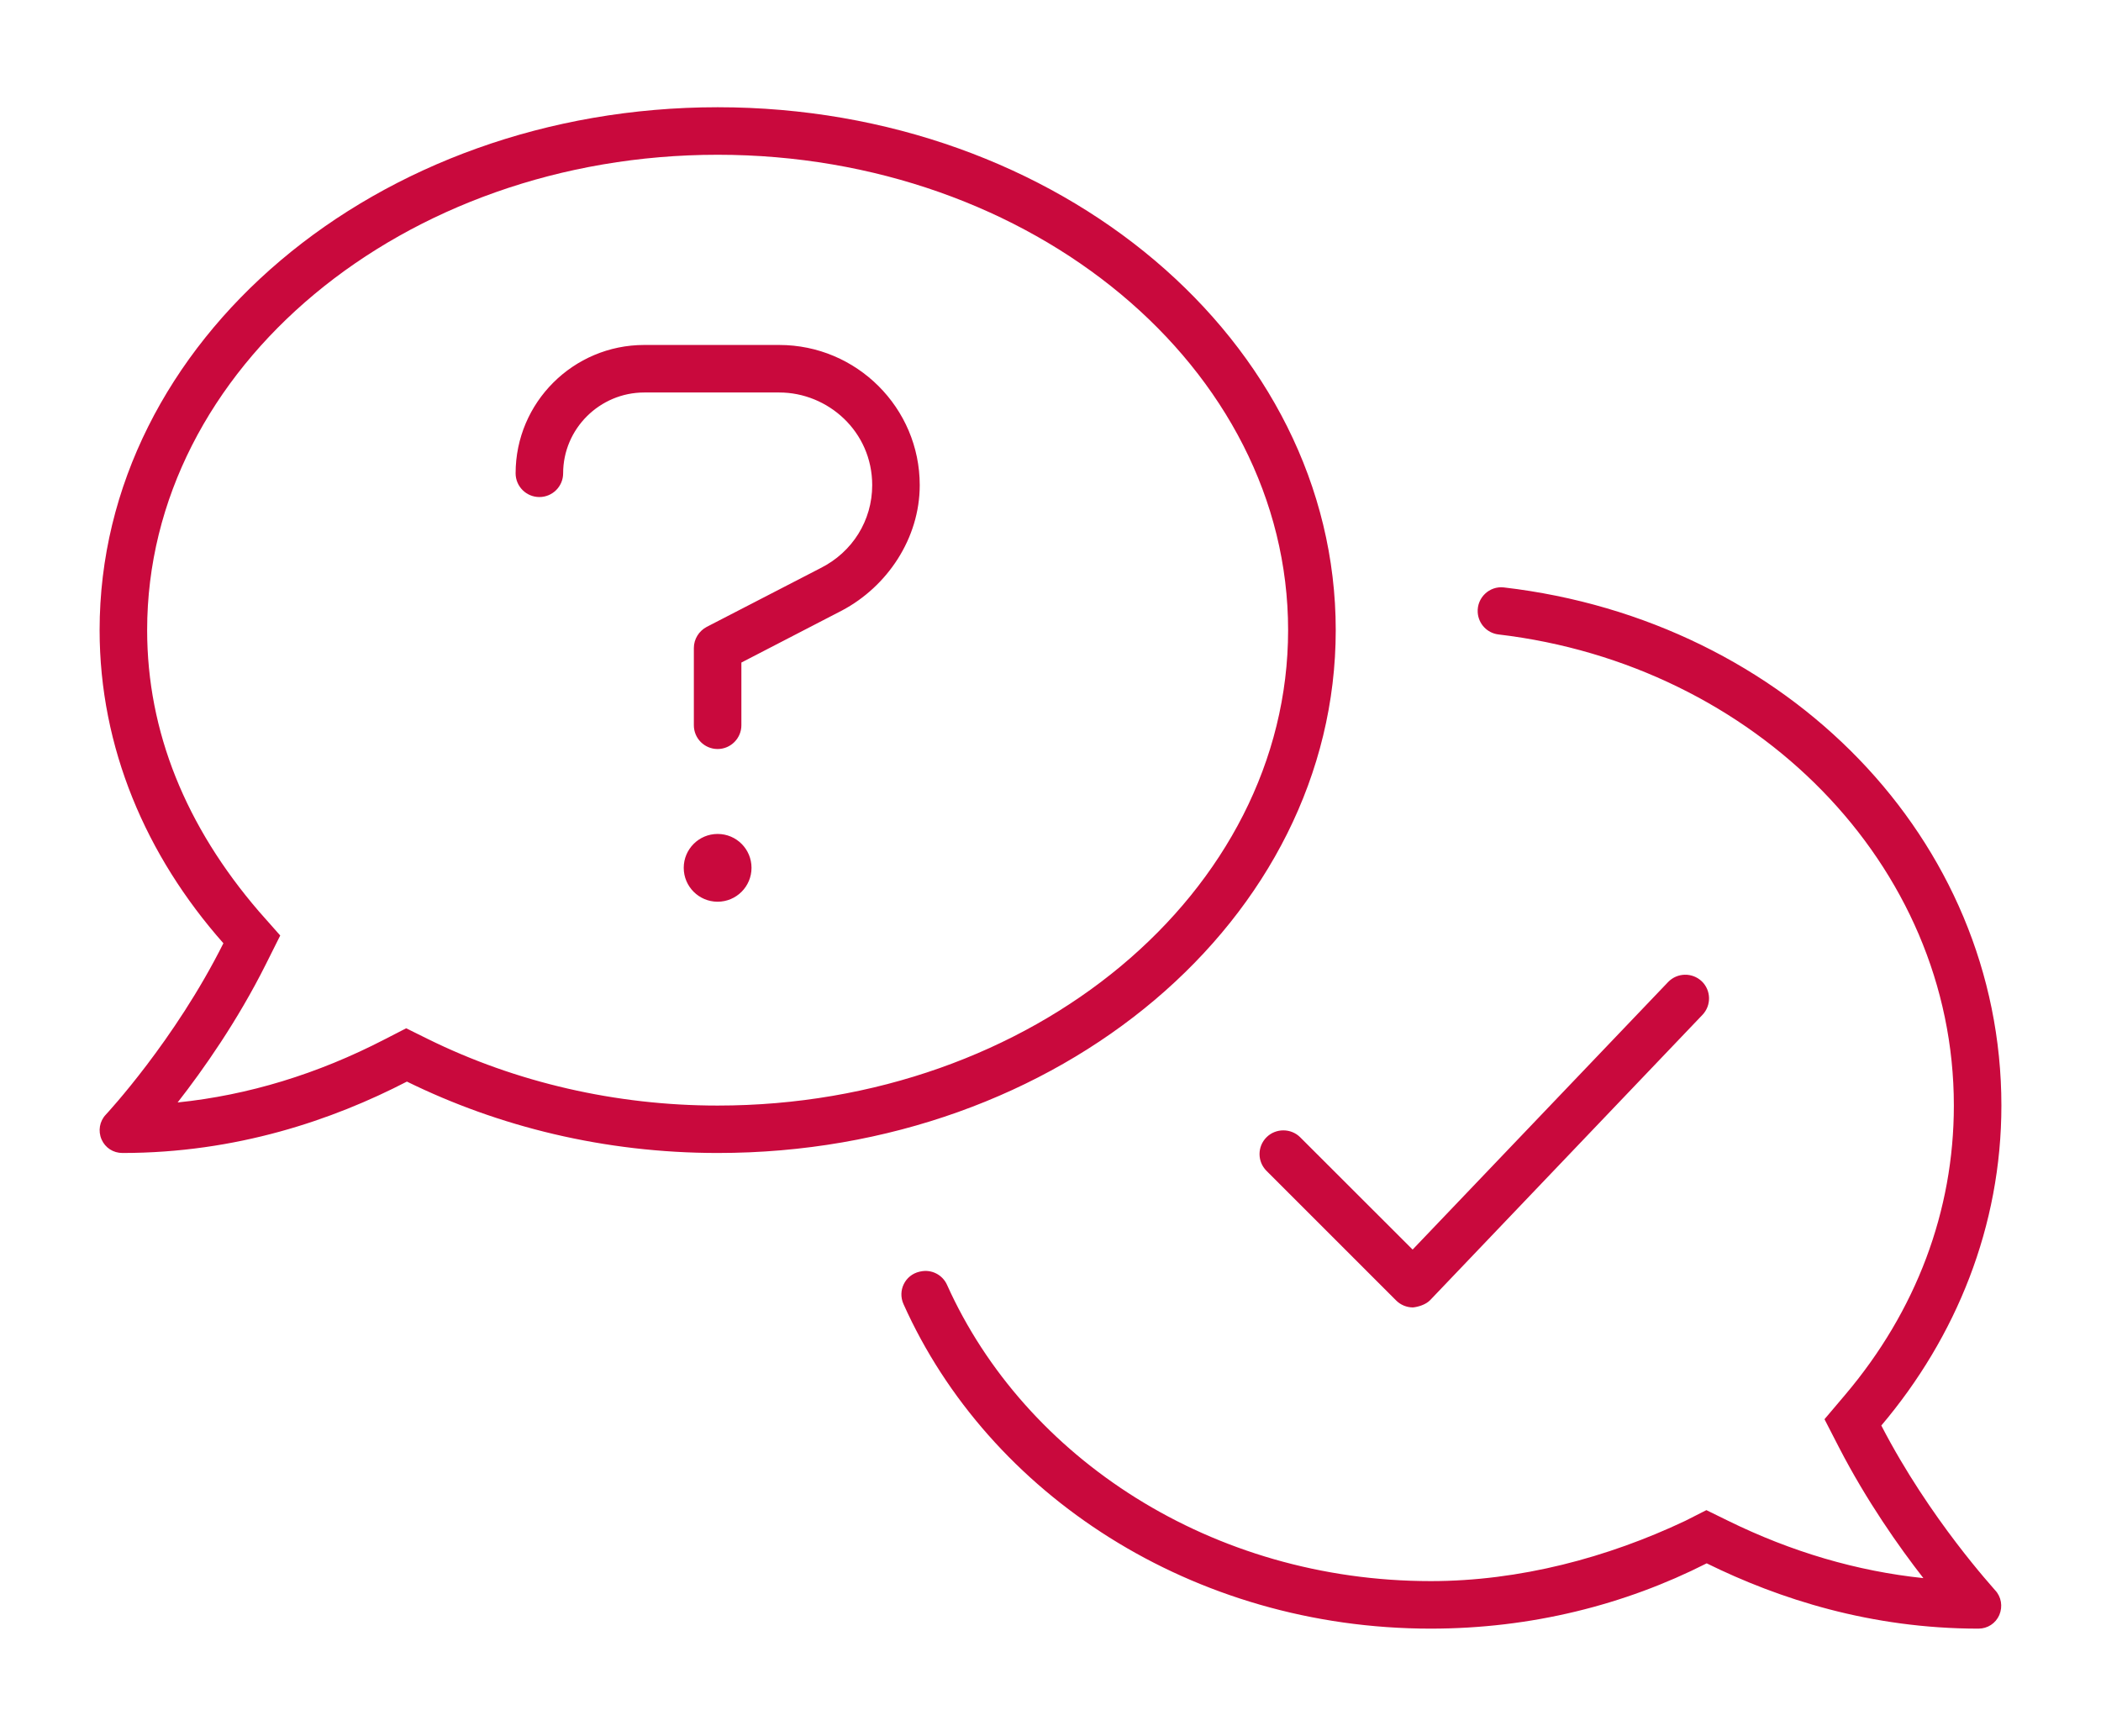 <?xml version="1.0" encoding="utf-8"?>
<!-- Generator: Adobe Illustrator 23.0.1, SVG Export Plug-In . SVG Version: 6.00 Build 0)  -->
<svg version="1.1" id="Layer_1" xmlns="http://www.w3.org/2000/svg" xmlns:xlink="http://www.w3.org/1999/xlink" x="0px" y="0px"
	 viewBox="0 0 203.33 168" style="enable-background:new 0 0 203.33 168;" xml:space="preserve">
<style type="text/css">
	.st0{fill:#C9093D;}
</style>
<path class="st0" d="M75.41,33.39H62.35c-6.87,0-12.45,5.57-12.45,12.42c0,1.27,1.03,2.3,2.3,2.3s2.3-1.03,2.3-2.3
	c0-4.31,3.54-7.82,7.85-7.82h13.07c4.7,0,8.99,3.77,8.99,8.97c0,3.42-1.91,6.48-5,8.03l-11.02,5.69c-0.75,0.4-1.24,1.18-1.24,2.04
	v7.48c0,1.27,1.03,2.3,2.3,2.3c1.27,0,2.3-1.04,2.3-2.3v-6.07l9.74-5.04c4.38-2.32,7.52-6.98,7.52-12.13
	C89.01,39.48,82.91,33.39,75.41,33.39z M69.45,80.72c-1.81,0-3.28,1.47-3.28,3.28c0,1.81,1.47,3.28,3.28,3.28s3.28-1.47,3.28-3.28
	S71.27,80.72,69.45,80.72z M129.27,60.99c0-27.95-26.77-50.61-59.81-50.61S9.64,33.04,9.64,60.99c0,11.38,4.49,21.84,11.98,30.31
	c-4.71,9.42-11.28,16.48-11.38,16.59c-0.6,0.63-0.77,1.57-0.41,2.4c0.36,0.82,1.14,1.31,2.02,1.31c11.03,0,20.35-3.2,27.53-6.91
	c8.86,4.35,19.09,6.91,30.08,6.91C102.5,111.61,129.27,88.95,129.27,60.99z M69.45,107.01c-9.82,0-19.51-2.23-28.04-6.44l-2.1-1.04
	l-2.06,1.06c-6.51,3.37-13.24,5.42-20.06,6.12c2.48-3.18,5.79-7.88,8.54-13.38l1.39-2.78l-2.06-2.33
	C17.99,80,14.24,70.83,14.24,60.99c0-25.37,24.77-46.01,55.21-46.01s55.21,20.64,55.21,46.01S99.91,107.01,69.45,107.01z
	 M182.07,137.98c7.25-8.57,11.62-19.3,11.62-30.97c0-25.75-20.73-46.96-48.14-50.15c-1.41-0.17-2.63,1-2.54,2.42
	c0.07,1.1,0.91,2,2.01,2.13c24.83,2.93,44.07,22.25,44.07,45.6c0,10.19-3.64,19.88-10.53,28.01l-1.99,2.35l1.41,2.74
	c2.66,5.15,5.79,9.6,8.16,12.64c-6.41-0.67-12.76-2.53-18.94-5.57l-2.06-1.01l-2.05,1.04c-7.5,3.55-16.02,5.83-24.62,5.83
	c-21.16,0-39.28-11.89-46.82-28.68c-0.44-0.98-1.51-1.52-2.56-1.29l-0.1,0.02c-1.4,0.32-2.14,1.83-1.55,3.14
	c8.24,18.41,27.97,31.41,51.03,31.41c9.69,0,18.78-2.3,26.7-6.32c7,3.45,15.89,6.32,26.3,6.32c0.88,0,1.66-0.5,2.02-1.32
	c0.35-0.83,0.19-1.77-0.41-2.4C193,153.79,186.76,147.06,182.07,137.98z M122.57,110.08c-0.9,0.9-0.9,2.35,0,3.25l12.55,12.55
	c0.43,0.43,1.02,0.67,1.63,0.67c0.48-0.05,1.23-0.26,1.66-0.71l26.35-27.61c0.88-0.92,0.84-2.38-0.07-3.25
	c-0.92-0.87-2.37-0.84-3.25,0.07l-24.73,25.9l-10.89-10.88C124.93,109.19,123.46,109.19,122.57,110.08z"/>
</svg>
